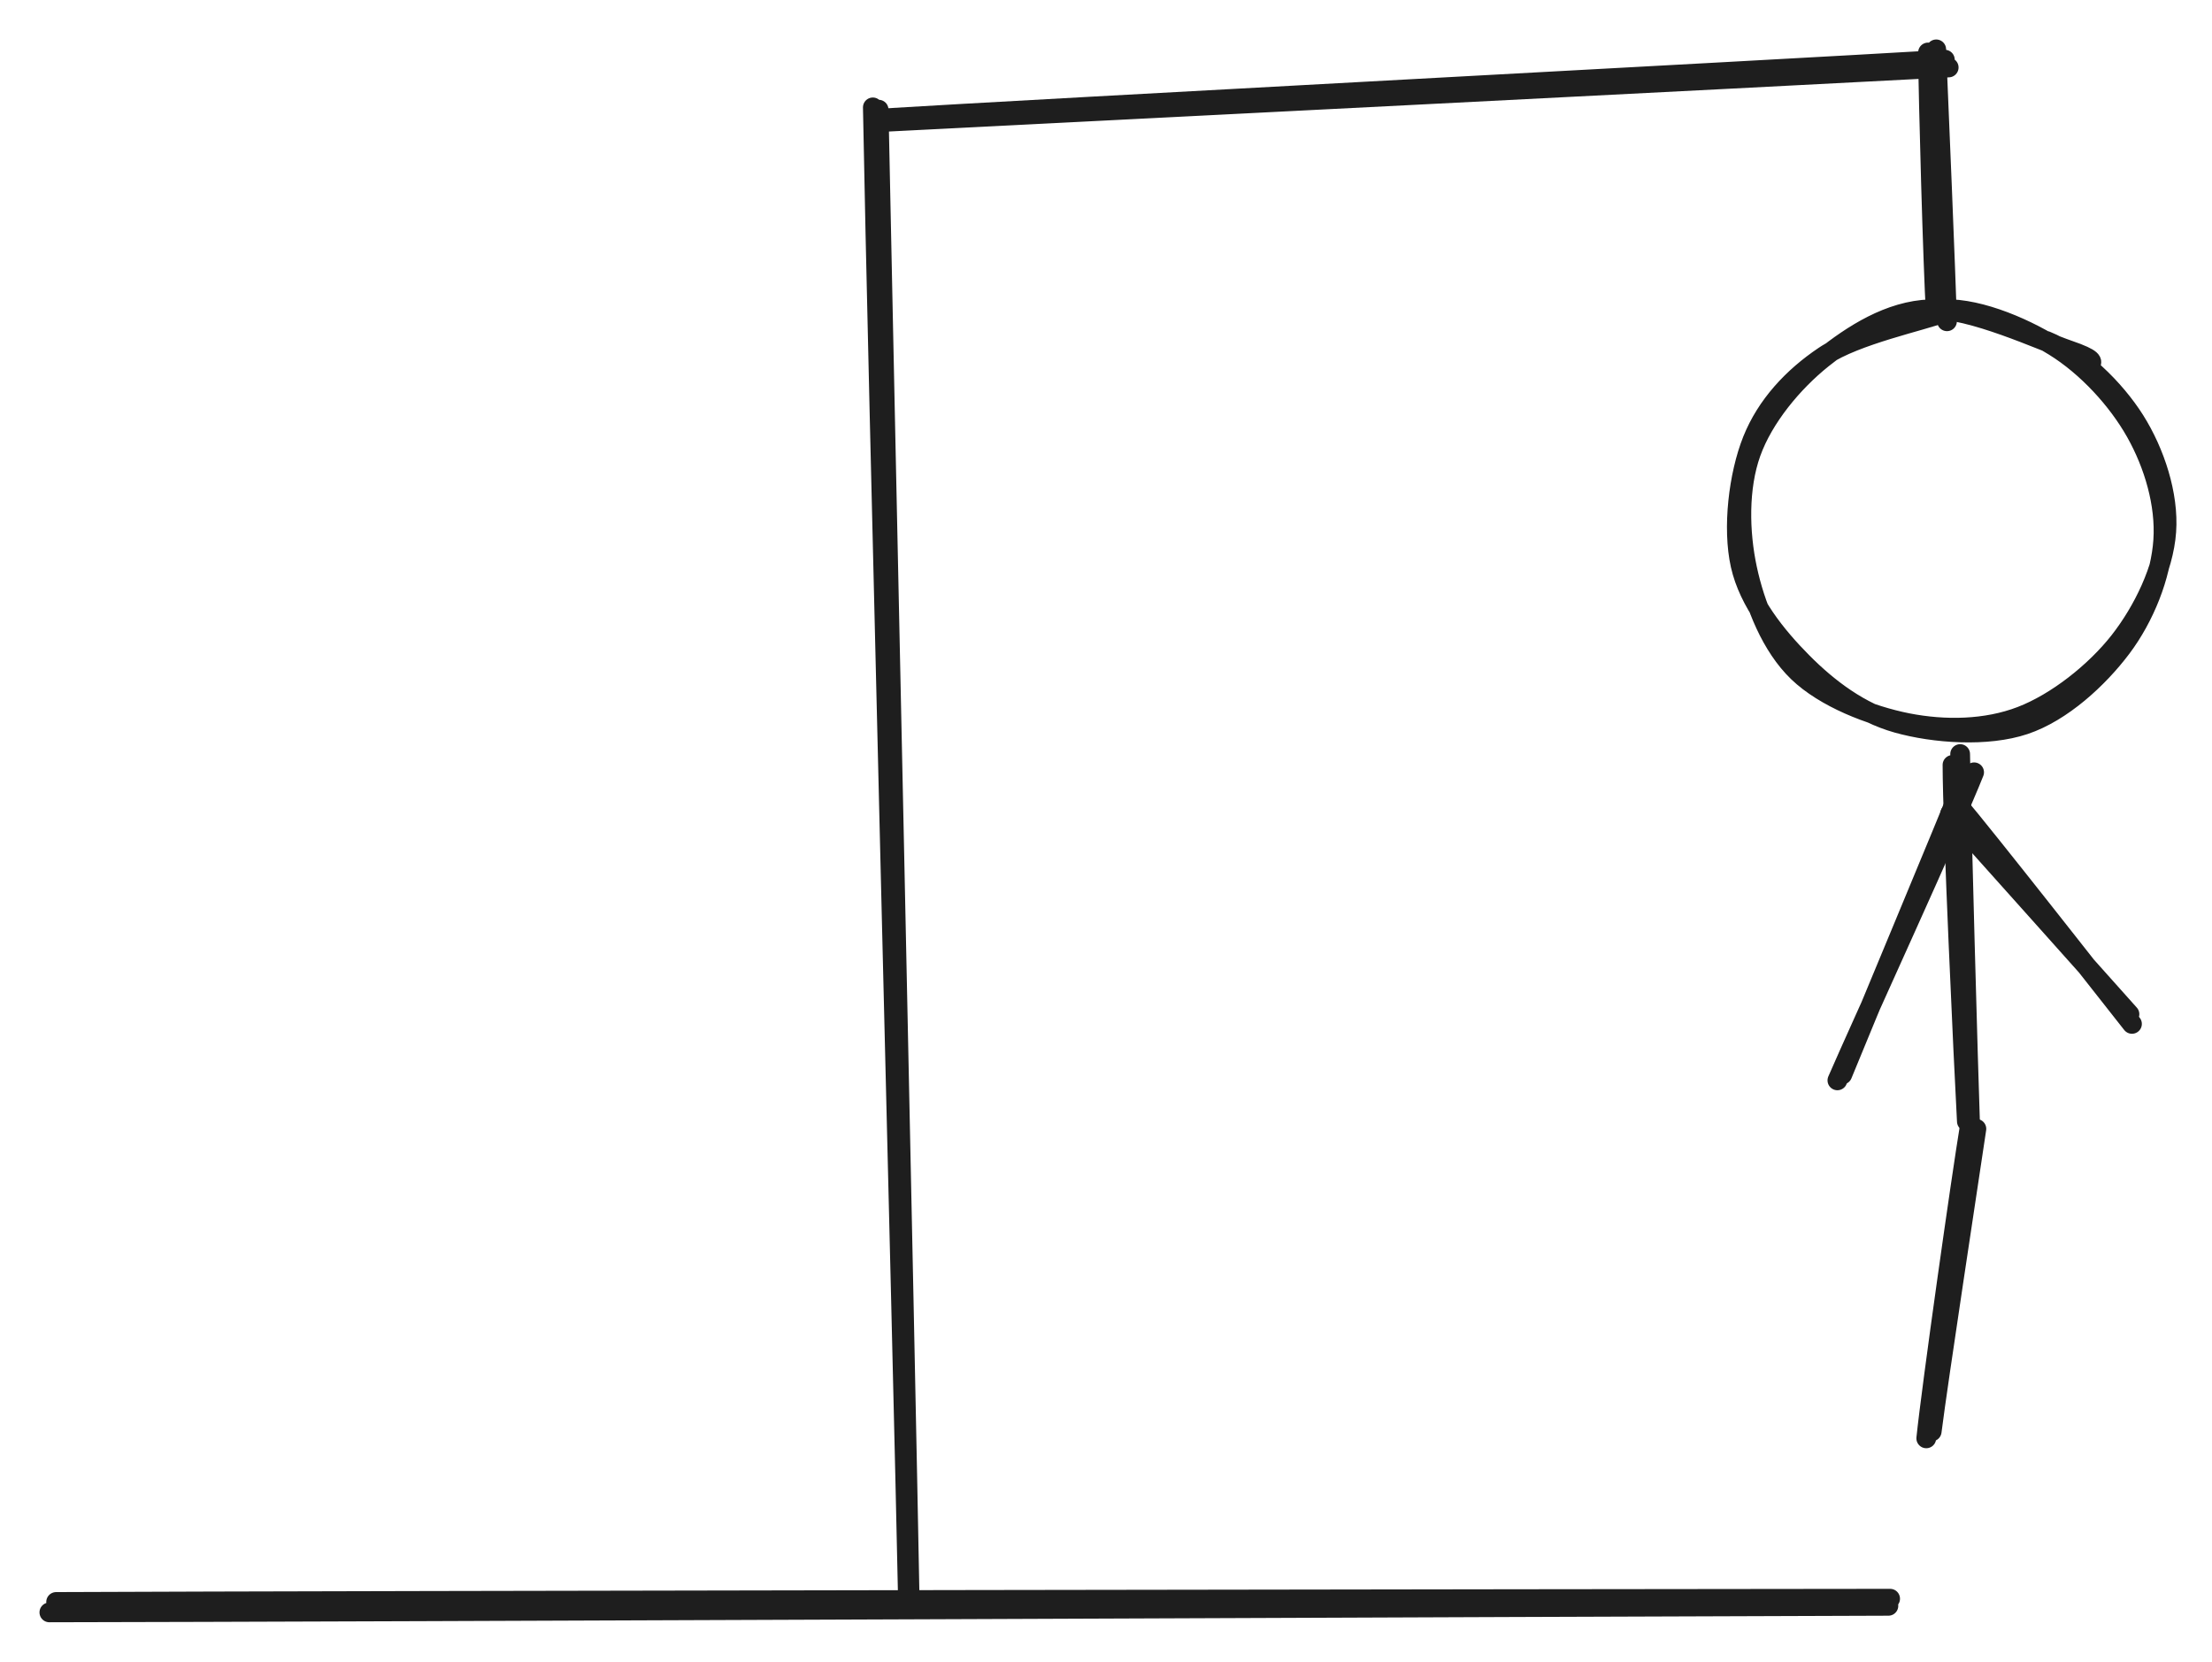 <svg version="1.1" xmlns="http://www.w3.org/2000/svg" viewBox="0 0 448.011 336.501" width="448.011" height="336.501">
  <!-- svg-source:excalidraw -->
  
  <defs>
    <style class="style-fonts">
      @font-face {
        font-family: "Virgil";
        src: url("https://excalidraw.com/Virgil.woff2");
      }
      @font-face {
        font-family: "Cascadia";
        src: url("https://excalidraw.com/Cascadia.woff2");
      }
      @font-face {
        font-family: "Assistant";
        src: url("https://excalidraw.com/Assistant-Regular.woff2");
      }
    </style>
    
  </defs>
  <g stroke-linecap="round"><g transform="translate(11.209 325.34) rotate(0 185.229 -0.704)"><path d="M0.16 -0.95 C62 -1.23, 309.92 -1.56, 371.61 -1.61 M-1.21 1.16 C60.52 1.07, 309.48 -0.01, 371.26 -0.17" stroke="#1e1e1e" stroke-width="4" fill="none"></path></g></g><mask></mask><g stroke-linecap="round"><g transform="translate(177.422 21.085) rotate(0 2.817 152.127)"><path d="M0.53 1.12 C1.55 51.58, 5.9 252.56, 6.82 303.13 M-0.64 0.66 C0.26 51.19, 5.46 253.19, 6.5 304.08" stroke="#1e1e1e" stroke-width="4" fill="none"></path></g></g><mask></mask><g stroke-linecap="round"><g transform="translate(178.83 23.902) rotate(0 107.757 -5.634)"><path d="M-0.22 0.8 C35.72 -1.02, 179.74 -8.32, 215.85 -10.24 M-1.8 0.18 C33.99 -2.01, 178.75 -9.66, 215.07 -11.82" stroke="#1e1e1e" stroke-width="4" fill="none"></path></g></g><mask></mask><g stroke-linecap="round"><g transform="translate(391.527 9.816) rotate(0 0.704 26.763)"><path d="M-1.03 0.81 C-0.98 9.91, 0 44.72, 0.55 53.64 M0.63 0.18 C1.03 9.58, 2.59 46.54, 2.81 55.24" stroke="#1e1e1e" stroke-width="4" fill="none"></path></g></g><mask></mask><g stroke-linecap="round" transform="translate(352.087 63.342) rotate(0 42.962 42.258)"><path d="M62.34 5.69 C69.14 8.44, 76.23 15.35, 80.29 21.79 C84.34 28.22, 87.19 36.83, 86.66 44.29 C86.14 51.75, 82.03 60.31, 77.14 66.54 C72.24 72.77, 64.45 78.93, 57.3 81.68 C50.15 84.44, 41.79 84.55, 34.25 83.07 C26.71 81.58, 17.48 77.96, 12.07 72.75 C6.66 67.54, 3.35 59.22, 1.77 51.82 C0.18 44.41, 0 35.41, 2.55 28.31 C5.1 21.21, 11 14.08, 17.06 9.24 C23.12 4.4, 30.6 -0.44, 38.9 -0.72 C47.19 -1, 61.42 5.69, 66.83 7.54 C72.24 9.39, 71.56 9.95, 71.35 10.38 M40.24 -0.65 C47.44 -1.44, 57.23 2.61, 63.94 6.76 C70.65 10.9, 76.81 17.66, 80.49 24.2 C84.18 30.75, 86.53 38.76, 86.05 46.03 C85.57 53.3, 82.27 61.6, 77.59 67.83 C72.91 74.05, 65.54 80.85, 57.97 83.39 C50.4 85.93, 39.69 85.17, 32.18 83.07 C24.68 80.96, 18.23 76.09, 12.94 70.76 C7.65 65.43, 2.12 58.58, 0.44 51.09 C-1.24 43.59, 0.03 32.86, 2.85 25.8 C5.68 18.74, 11 13.03, 17.38 8.75 C23.76 4.46, 37.31 1.62, 41.16 0.09 C45.01 -1.44, 40.49 -0.96, 40.48 -0.43" stroke="#1e1e1e" stroke-width="4" fill="none"></path></g><g stroke-linecap="round"><g transform="translate(397.162 153.492) rotate(0 0.704 37.328)"><path d="M-0.16 -0.8 C0.04 11.73, 1.45 62.92, 1.89 75.34 M-1.71 1.4 C-1.69 13.56, 0.54 61.39, 1.2 73.58" stroke="#1e1e1e" stroke-width="4" fill="none"></path></g></g><mask></mask><g stroke-linecap="round"><g transform="translate(399.979 228.147) rotate(0 -4.226 30.989)"><path d="M0.31 0.44 C-1.18 10.57, -7.46 51.49, -8.74 61.71 M-0.98 -0.38 C-2.68 9.85, -8.75 52.55, -9.84 63.11" stroke="#1e1e1e" stroke-width="4" fill="none"></path></g></g><mask></mask><g stroke-linecap="round"><g transform="translate(398.57 157.718) rotate(0 -12.677 30.285)"><path d="M-0.61 -0.19 C-4.66 9.96, -21.37 49.85, -25.44 59.88 M1.26 -1.33 C-2.84 9.05, -21.94 50.67, -26.43 61.05" stroke="#1e1e1e" stroke-width="4" fill="none"></path></g></g><mask></mask><g stroke-linecap="round"><g transform="translate(395.753 163.352) rotate(0 17.607 21.833)"><path d="M0.45 -0.79 C6.62 6.48, 30.07 36.41, 36.05 43.98 M-0.78 1.41 C5.39 8.28, 29.39 35.13, 35.54 42.02" stroke="#1e1e1e" stroke-width="4" fill="none"></path></g></g><mask></mask></svg>